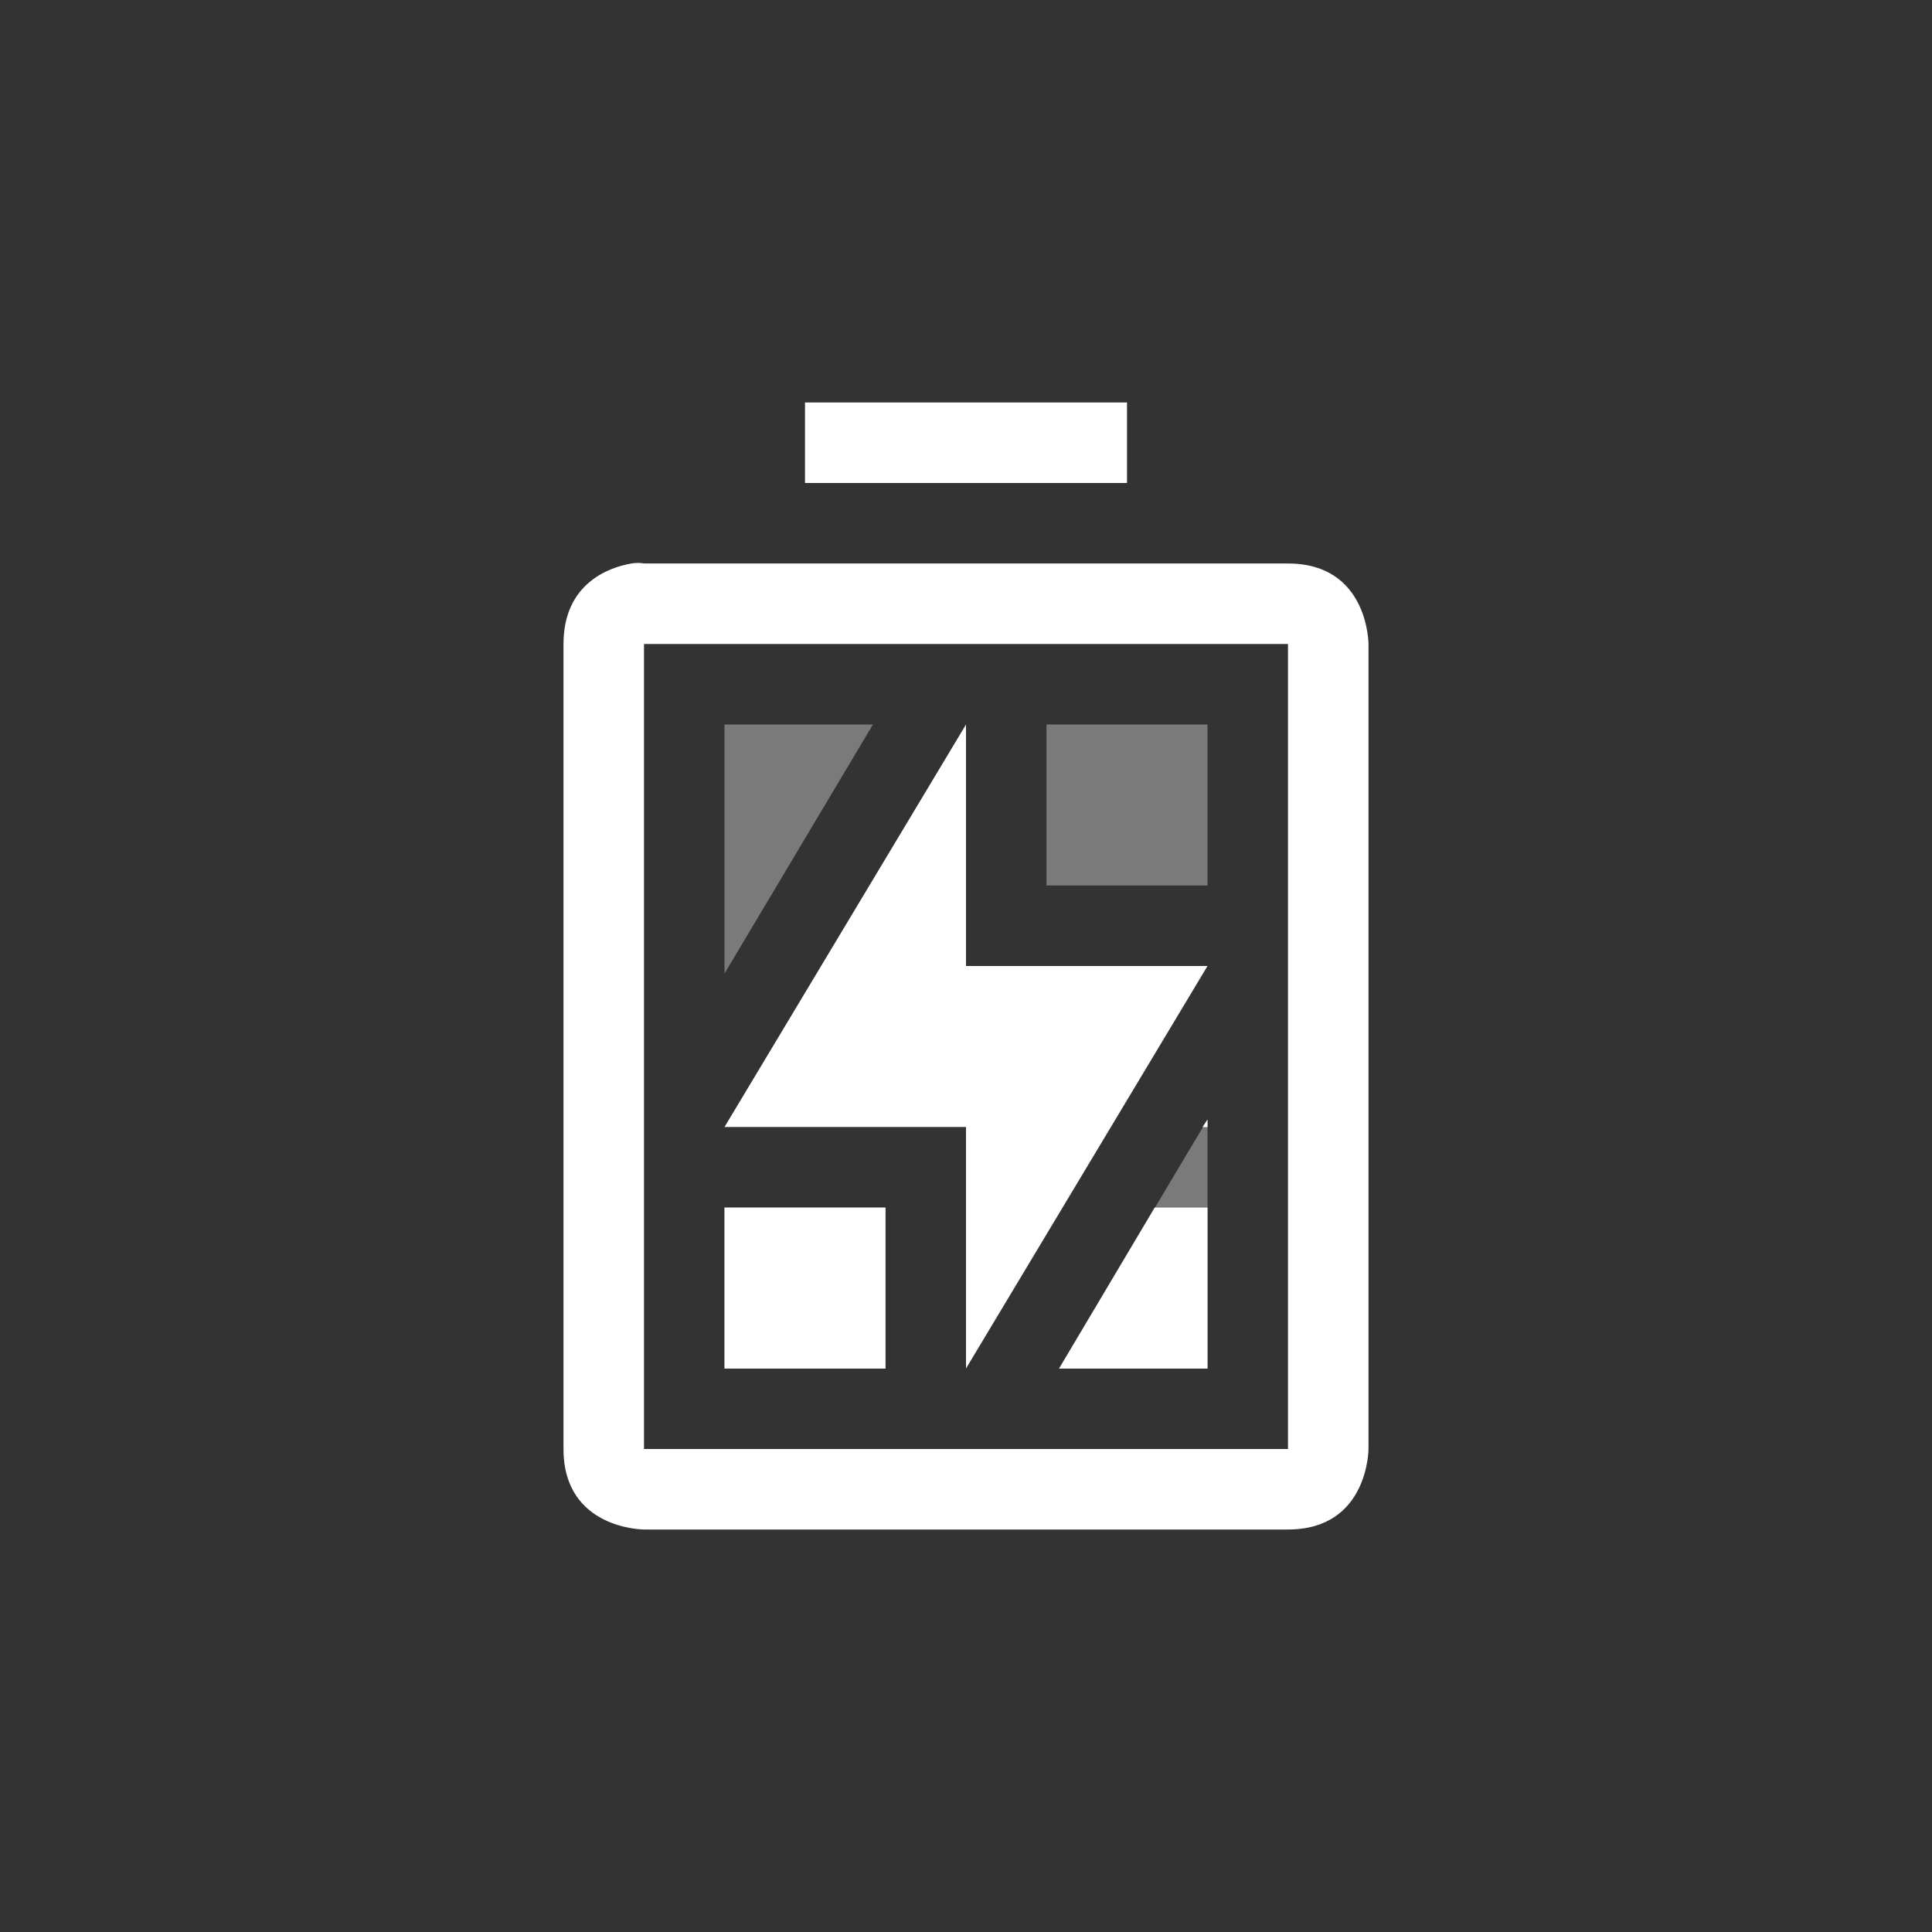 <svg xmlns="http://www.w3.org/2000/svg" xmlns:osb="http://www.openswatchbook.org/uri/2009/osb" xmlns:svg="http://www.w3.org/2000/svg" id="svg6530" width="24" height="24" version="1.1" viewBox="0 0 24 24"><rect x="0" y="0" width="24" height="24" fill="#333333" stroke="none"/><defs id="defs6532"><linearGradient id="linearGradient5606" osb:paint="solid"><stop id="stop5608" offset="0" style="stop-color:#000;stop-opacity:1"/></linearGradient></defs><g id="layer1" transform="translate(-124,-688.389)" style="display:inline"><path id="path7915" d="m 133,697.389 0,3.094 1.844,-3.094 z m 4,0 0,2 2,0 0,-2 z m 2,4.906 -1.844,3.094 1.844,0 z m -6,1.094 0,2 2,0 0,-2 z" style="display:inline;opacity:.35;fill:#fff;fill-opacity:1;stroke:none;enable-background:new"/><path id="path7917" d="m 139,702.296 -0.062,0.094 0.062,0 0,-0.094 z m -6,1.094 0,2 2,0 0,-2 -2,0 z m 5.344,0 -1.188,2 1.844,0 0,-2 -0.656,0 z" style="display:inline;fill:#fff;fill-opacity:1;stroke:none;enable-background:new"/><path id="path7921" d="m 134,693.389 0,1 4,0 0,-1 z m -2.156,2 c -0.281,0.047 -0.844,0.25 -0.844,1 l 0,10 c 0,1 1,1 1,1 l 8,0 c 1,0 1,-1 1,-1 l 0,-10 c 0,0 0,-1 -1,-1 l -8,0 c 0,0 -0.062,-0.016 -0.156,0 z m 0.156,1 8,0 0,10 -8,0 z" style="display:inline;fill:#fff;fill-opacity:1;stroke:none;enable-background:new"/><path id="path7923" d="m 136,697.389 0,3 3,0 -3,5 0,-3 -3,0 z" style="display:inline;fill:#fff;fill-opacity:1;stroke:none;enable-background:new"/></g></svg>